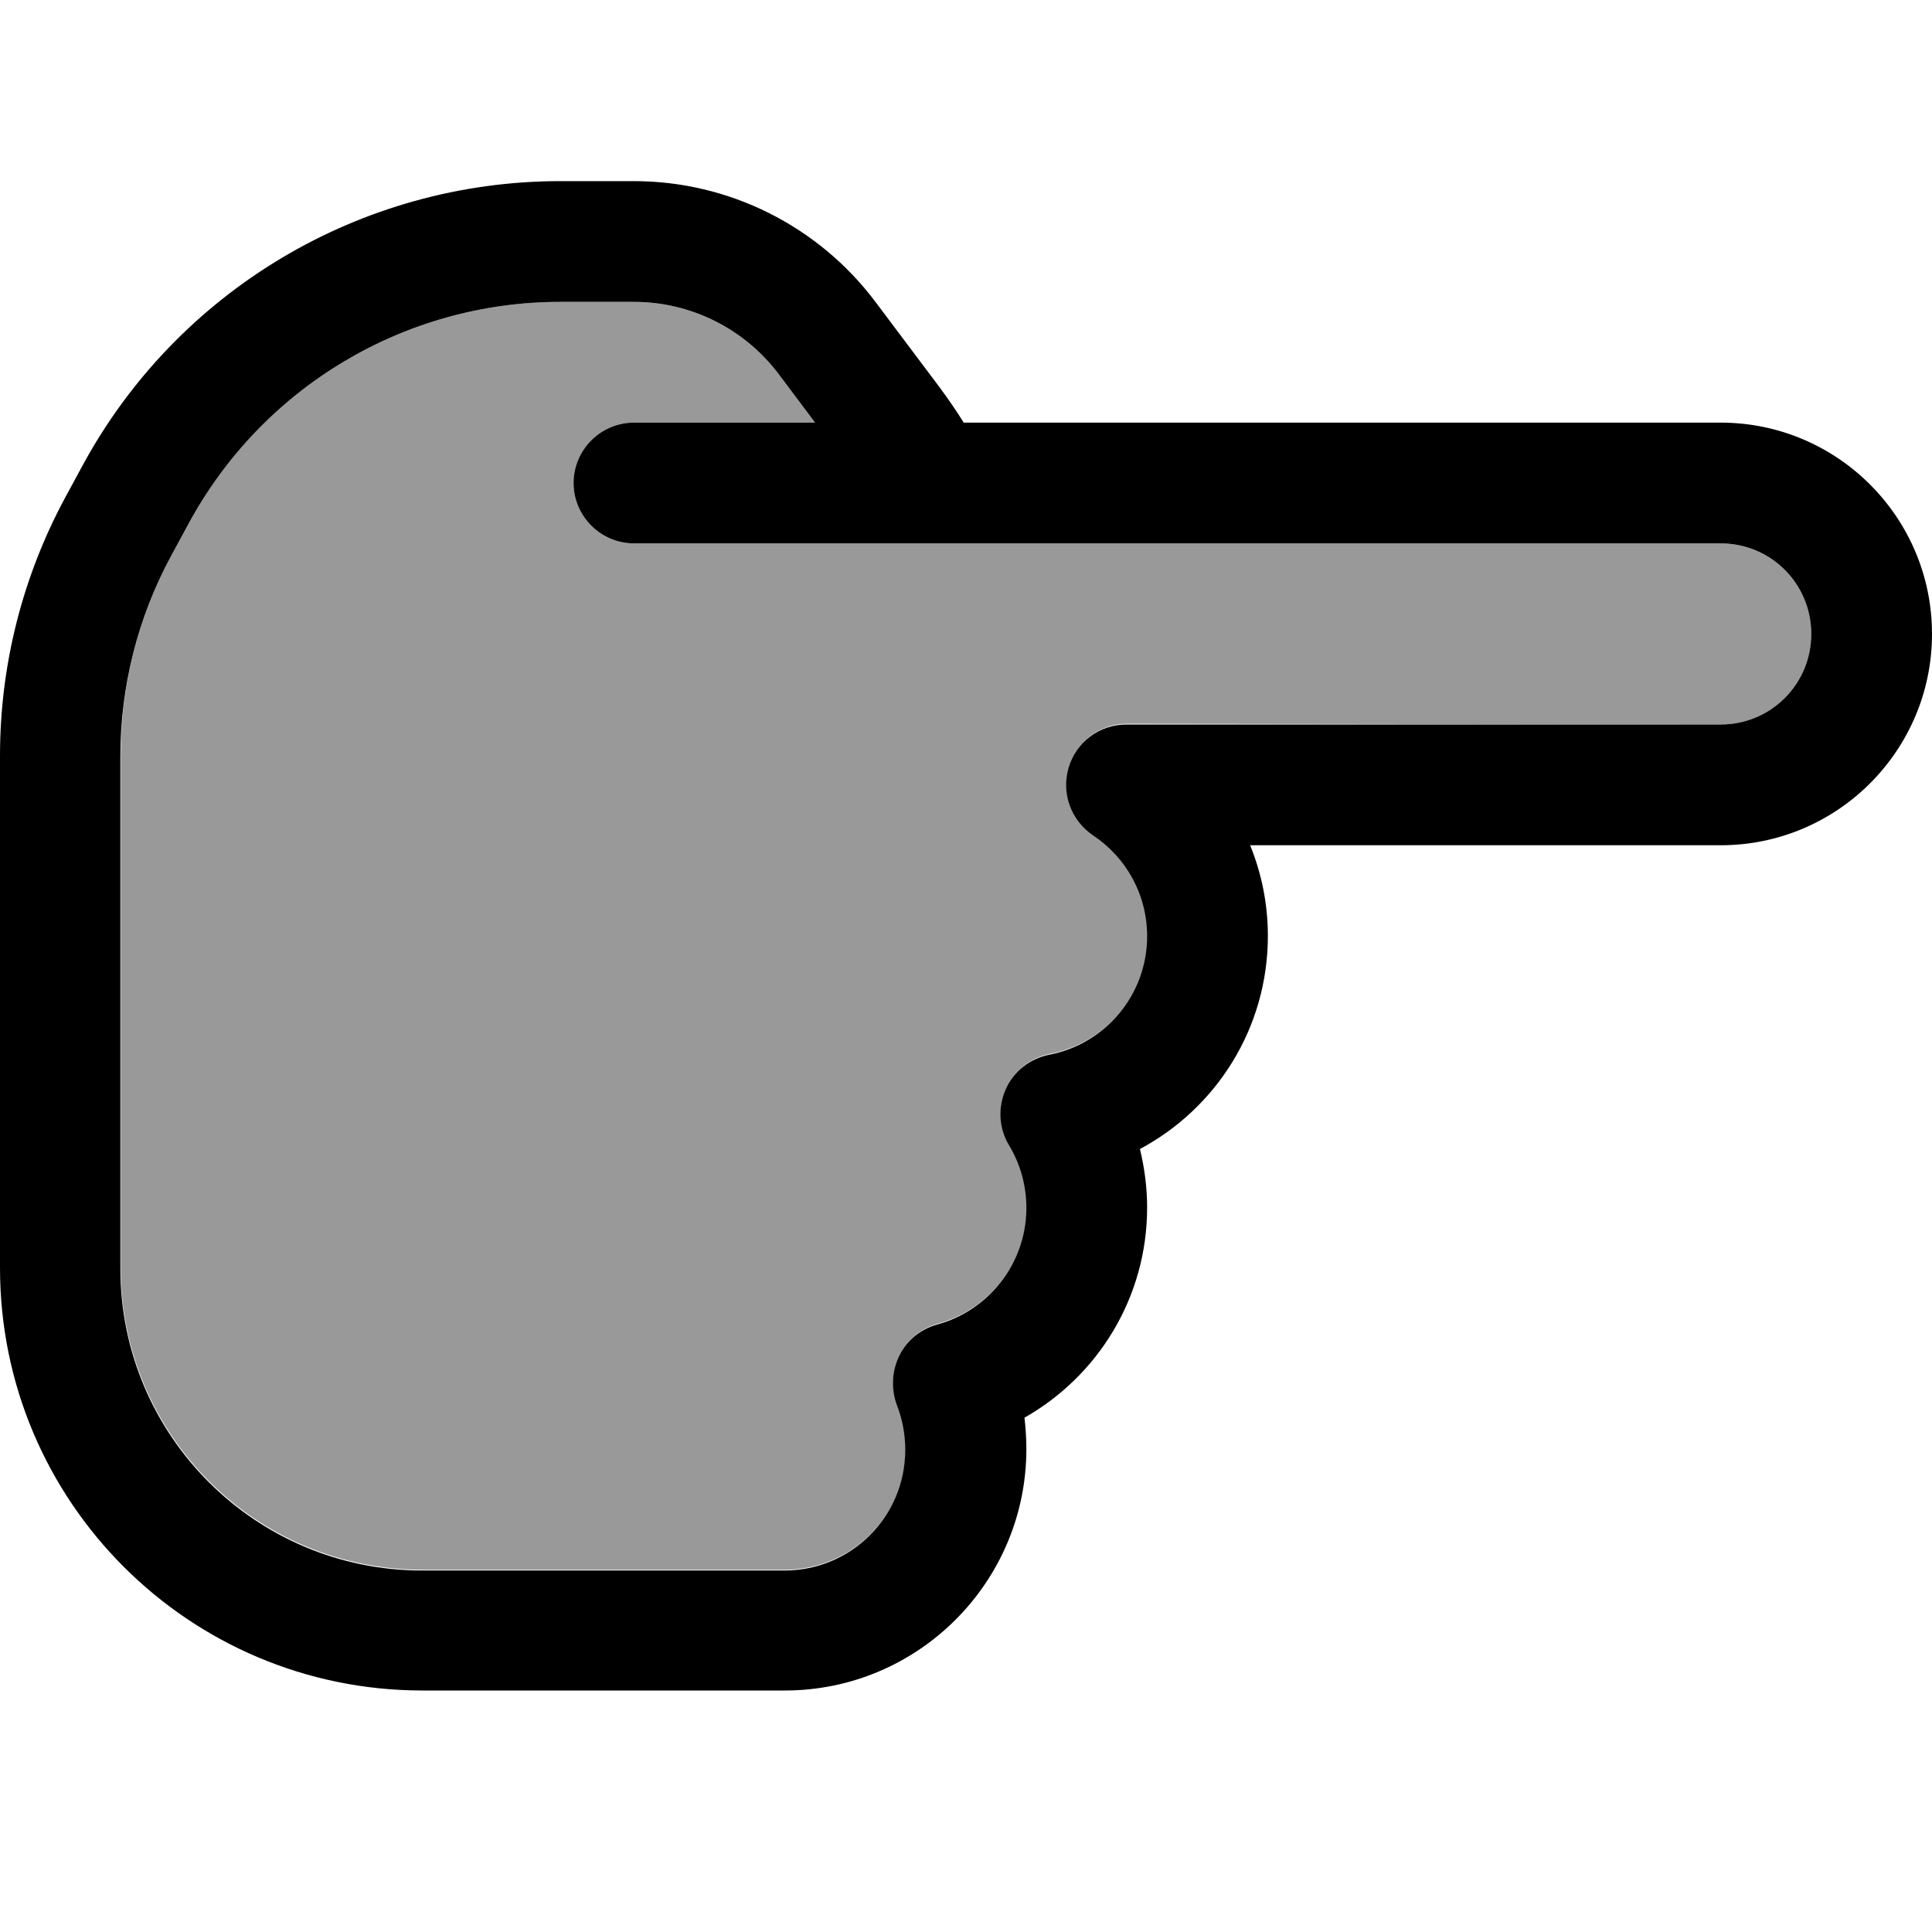 <svg fill="currentColor" xmlns="http://www.w3.org/2000/svg" viewBox="0 0 512 512"><!--! Font Awesome Pro 7.1.0 by @fontawesome - https://fontawesome.com License - https://fontawesome.com/license (Commercial License) Copyright 2025 Fonticons, Inc. --><path opacity=".4" fill="currentColor" d="M32 200.3L32 336c0 44.2 35.8 80 80 80l96 0c17.7 0 32-14.3 32-32 0-4.2-.8-8.2-2.2-11.8-1.7-4.2-1.5-9 .6-13.1s5.7-7.1 10.1-8.3c13.6-3.7 23.6-16.1 23.6-30.9 0-6.1-1.7-11.7-4.6-16.6-2.7-4.5-3.1-10-.9-14.8s6.5-8.2 11.6-9.2c14.8-2.8 25.9-15.8 25.9-31.4 0-11.1-5.7-20.9-14.3-26.7-5.9-3.9-8.5-11.2-6.5-18s8.3-11.4 15.3-11.4L456 192c13.3 0 24-10.7 24-24s-10.7-24-24-24l-288 0c-8.8 0-16-7.2-16-16s7.2-16 16-16l48 0-9.6-12.8C197.3 87.1 183.1 80 168 80l-19.5 0c-41.2 0-79.1 22.6-98.6 58.9l-4.5 8.3C36.6 163.5 32 181.7 32 200.3z"/><path fill="currentColor" d="M512 168c0-30.9-25.1-56-56-56l-200.6 0c-2-3.2-4.2-6.4-6.5-9.5L232 80c-15.1-20.1-38.8-32-64-32l-19.5 0c-53 0-101.7 29.1-126.8 75.7L17.2 132C5.9 153 0 176.4 0 200.3L0 336c0 61.9 50.1 112 112 112l96 0c35.3 0 64-28.7 64-64 0-2.8-.2-5.6-.5-8.3 19.4-11 32.5-31.8 32.5-55.7 0-5.3-.7-10.5-1.9-15.5 20.2-10.8 33.9-32 33.9-56.5 0-8.5-1.7-16.6-4.7-24L456 224c30.9 0 56-25.1 56-56zm-56-24c13.3 0 24 10.7 24 24s-10.7 24-24 24l-157.5 0c-7.1 0-13.3 4.6-15.3 11.4s.6 14 6.5 18c8.7 5.8 14.3 15.6 14.3 26.7 0 15.6-11.2 28.6-25.9 31.4-5.1 1-9.5 4.4-11.6 9.2s-1.8 10.3 .9 14.8c2.9 4.8 4.6 10.5 4.6 16.6 0 14.7-10 27.2-23.6 30.9-4.4 1.2-8.1 4.2-10.1 8.3s-2.2 8.8-.6 13.1c1.4 3.6 2.2 7.6 2.2 11.8 0 17.7-14.3 32-32 32l-96 0c-44.2 0-80-35.8-80-80l0-135.7c0-18.5 4.6-36.8 13.4-53.1l0 0 4.5-8.3C69.4 102.6 107.3 80 148.5 80L168 80c15.1 0 29.3 7.1 38.4 19.2l9.6 12.8-48 0c-8.8 0-16 7.2-16 16s7.2 16 16 16l288 0z"/></svg>